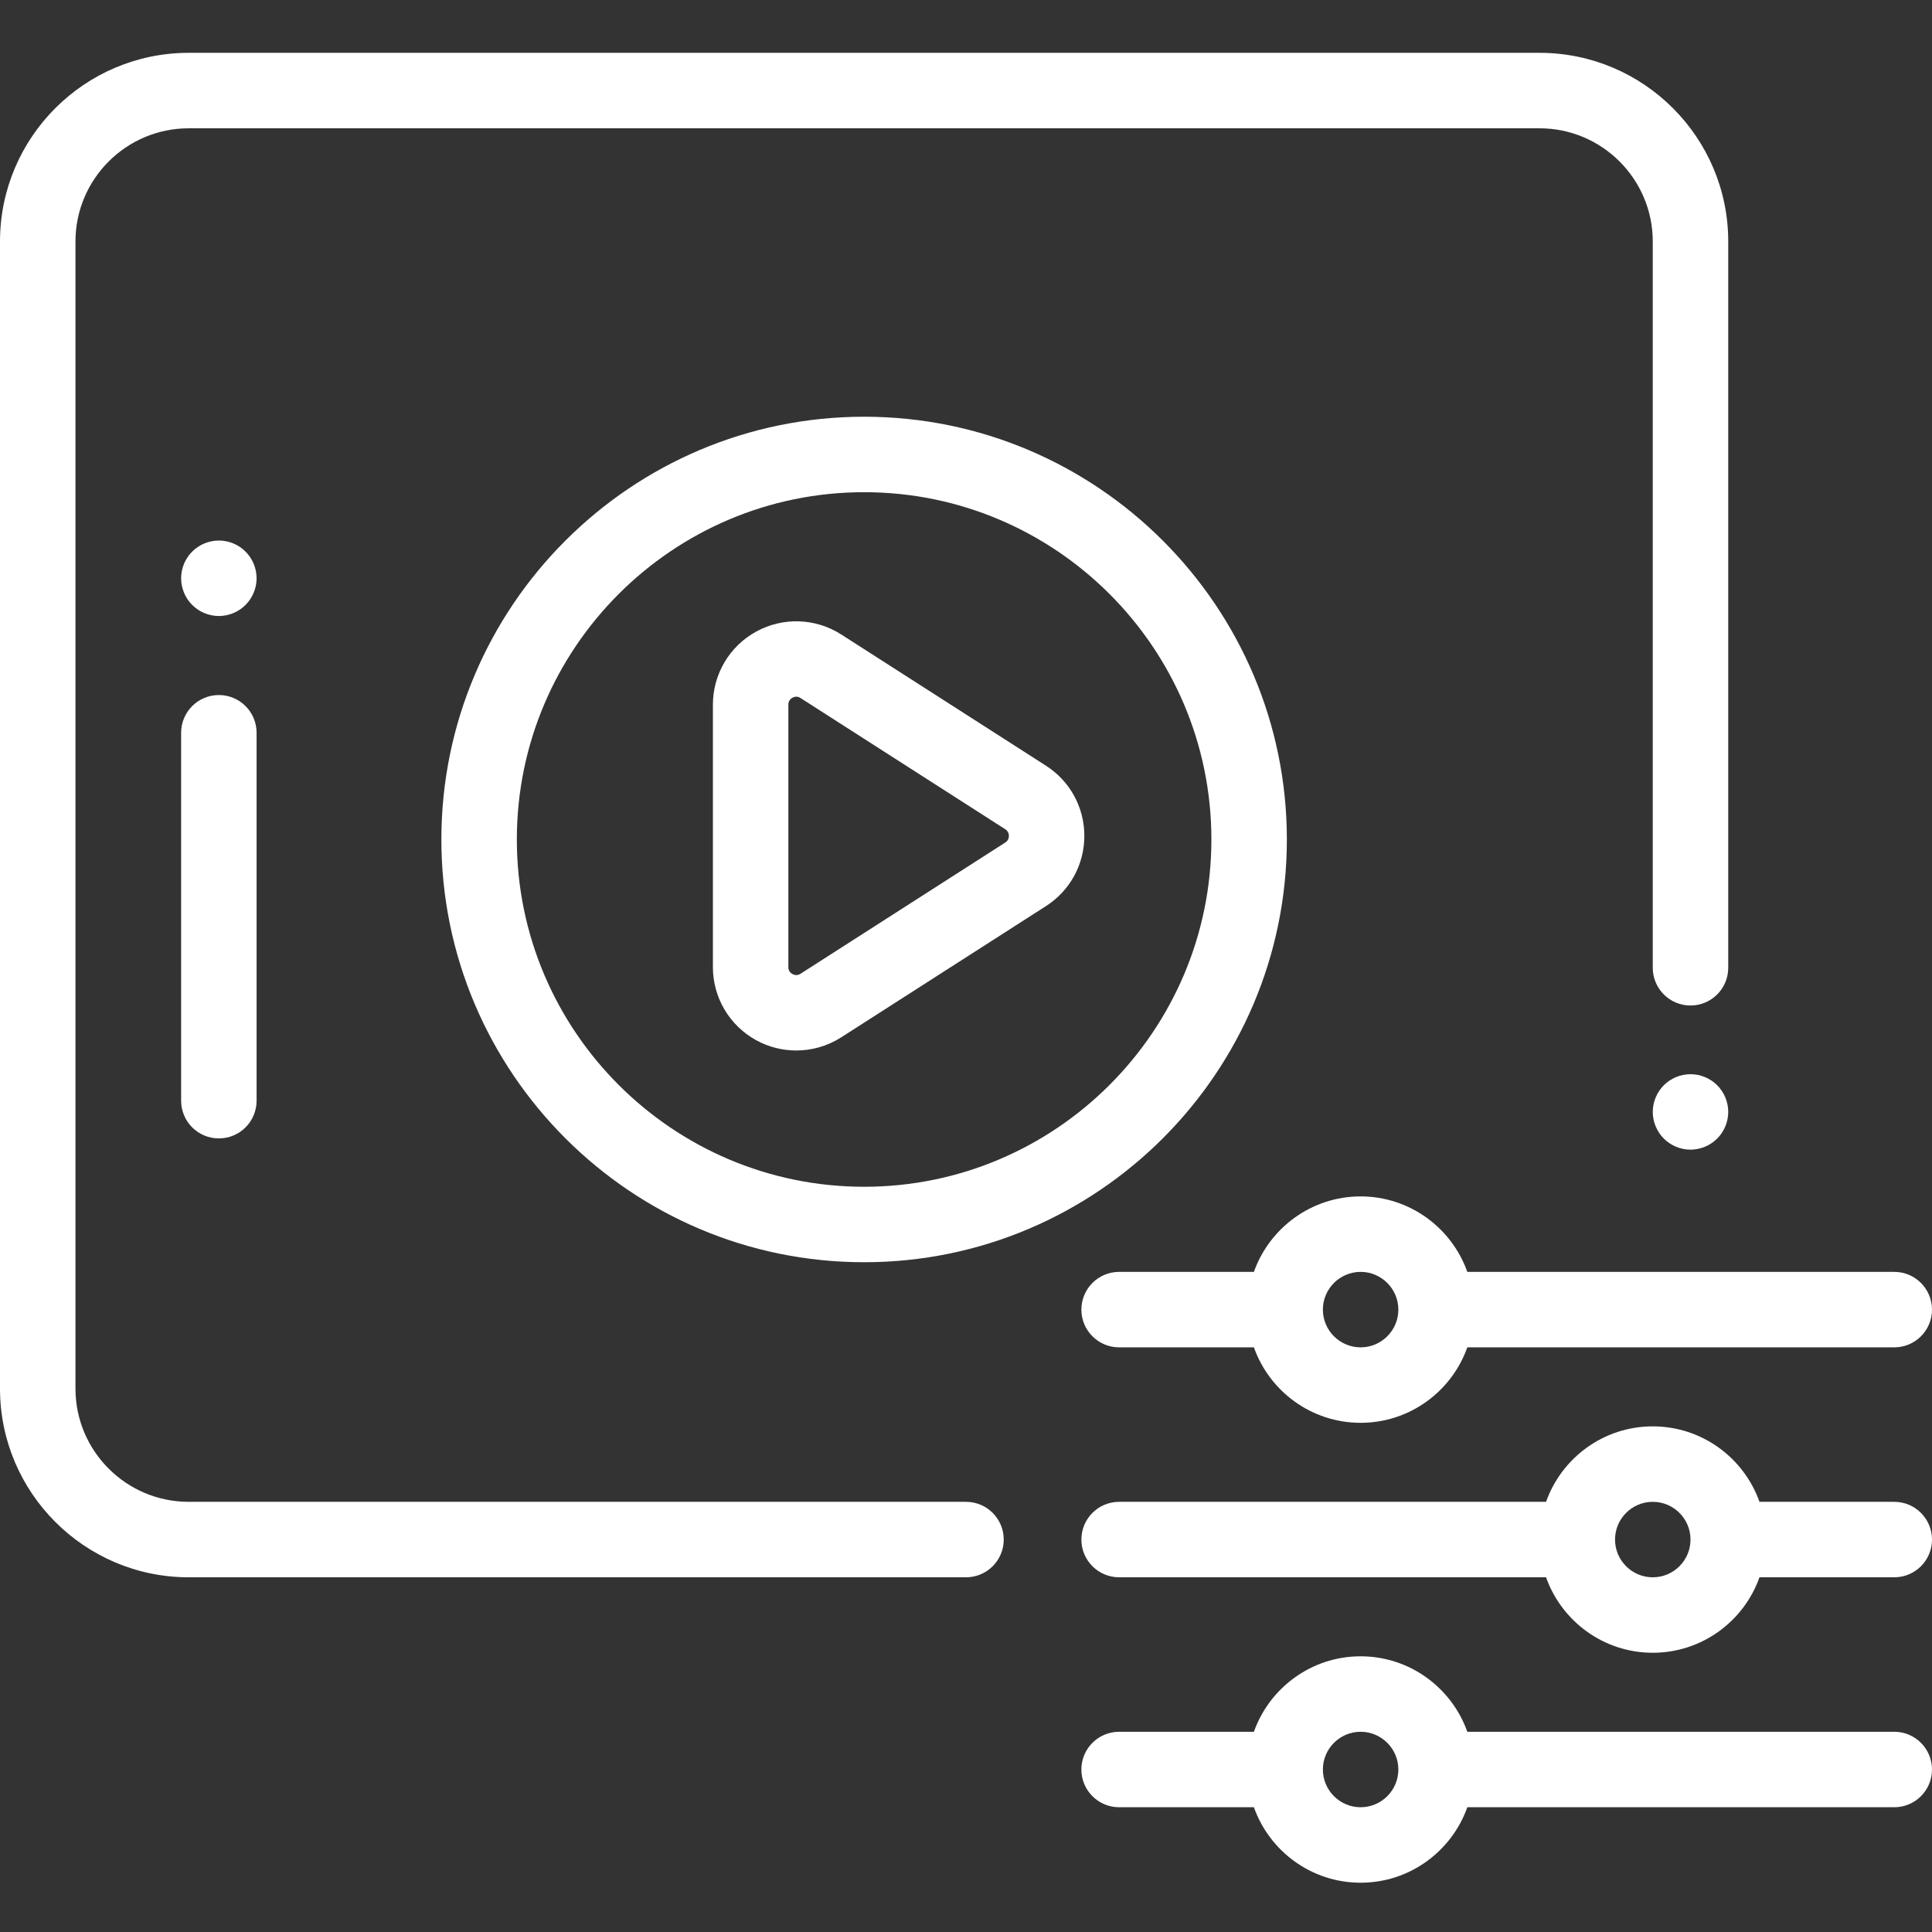 <svg viewBox="0 -14 512 512" xmlns="http://www.w3.org/2000/svg">
<rect x="0" y="-14" width="512" height="512" fill="#333333" stroke="none"/>
<path fill="#fff" d="m256 384h-206c-16.543 0-30-13.457-30-30v-304c0-16.543 13.457-30 30-30h358c16.543 0 30 13.457 30 30v192.469c0 5.523 4.477 10 10 10s10-4.477 10-10v-192.469c0-27.57-22.43-50-50-50h-358c-27.57 0-50 22.43-50 50v304c0 27.57 22.43 50 50 50h206c5.523 0 10-4.477 10-10s-4.477-10-10-10zm0 0"/>
<path fill="#fff" d="m455.07 287.738c1.859-1.859 2.93-4.438 2.93-7.066 0-2.645-1.07-5.211-2.93-7.07-1.859-1.863-4.441-2.93-7.07-2.93s-5.211 1.066-7.07 2.93c-1.859 1.859-2.93 4.438-2.93 7.07 0 2.629 1.07 5.207 2.93 7.066 1.859 1.859 4.441 2.934 7.07 2.934 2.629-.004 5.211-1.074 7.07-2.934zm0 0"/>
<path fill="#fff" d="m502 384h-35.719c-4.129-11.641-15.246-20-28.281-20s-24.152 8.359-28.281 20h-113.141c-5.523 0-10 4.477-10 10s4.477 10 10 10h113.141c4.129 11.641 15.246 20 28.281 20s24.152-8.359 28.281-20h35.719c5.523 0 10-4.477 10-10s-4.477-10-10-10zm-64 20c-5.516 0-10-4.484-10-10s4.484-10 10-10 10 4.484 10 10-4.484 10-10 10zm0 0"/>
<path fill="#fff" d="m502 444.938h-113.145c-4.129-11.637-15.242-20-28.281-20-13.035 0-24.148 8.363-28.277 20h-35.723c-5.52 0-10 4.477-10 10s4.48 10 10 10h35.723c4.129 11.641 15.242 20 28.277 20 13.039 0 24.152-8.359 28.281-20h113.145c5.523 0 10-4.477 10-10s-4.477-10-10-10zm-141.422 20c-5.516 0-10-4.484-10-10 0-5.512 4.484-10 10-10 5.512 0 10 4.488 10 10 0 5.516-4.488 10-10 10zm0 0"/>
<path fill="#fff" d="m360.578 303.062c-13.039 0-24.152 8.363-28.281 20h-35.719c-5.523 0-10 4.477-10 10s4.477 10 10 10h35.719c4.129 11.641 15.242 20 28.281 20 13.035 0 24.152-8.359 28.277-20h113.145c5.523 0 10-4.477 10-10s-4.477-10-10-10h-113.145c-4.125-11.637-15.242-20-28.277-20zm0 40c-5.516 0-10-4.484-10-10 0-5.512 4.484-10 10-10 5.512 0 10 4.488 10 10 0 5.516-4.488 10-10 10zm0 0"/>
<path fill="#fff" d="m341.031 208.469c0-61.773-50.258-112.031-112.031-112.031s-112.031 50.258-112.031 112.031 50.258 112.035 112.031 112.035 112.031-50.262 112.031-112.035zm-112.031 92.035c-50.746 0-92.031-41.289-92.031-92.035s41.285-92.031 92.031-92.031 92.031 41.285 92.031 92.031-41.285 92.035-92.031 92.035zm0 0"/>
<path fill="#fff" d="m277.191 188.918-54.25-34.773c-6.801-4.359-15.43-4.66-22.52-.785-7.094 3.879-11.496 11.305-11.496 19.387v69.547c0 8.078 4.402 15.508 11.492 19.387 3.312 1.809 6.961 2.707 10.602 2.707 4.152 0 8.297-1.168 11.922-3.492l54.254-34.773c6.367-4.082 10.168-11.035 10.168-18.602 0-7.566-3.801-14.52-10.172-18.602zm-10.789 20.363-54.254 34.773c-.695.445-1.41.469-2.133.074-.727-.395-1.09-1.012-1.09-1.836v-69.547c0-.824.367-1.441 1.09-1.84.336-.184.676-.277 1.012-.277.379 0 .754.117 1.121.355l54.254 34.773c.793.508.961 1.238.961 1.762 0 .523-.168 1.25-.961 1.762zm0 0"/>
<path fill="#fff" d="m48 180.191v97.5c0 5.523 4.477 10 10 10s10-4.477 10-10v-97.5c0-5.52-4.477-10-10-10s-10 4.48-10 10zm0 0"/>
<path fill="#fff" d="m65.07 132.18c-1.859-1.871-4.441-2.93-7.07-2.93s-5.211 1.059-7.07 2.93c-1.859 1.848-2.93 4.43-2.93 7.07 0 2.629 1.07 5.211 2.93 7.066 1.859 1.863 4.441 2.934 7.07 2.934s5.211-1.07 7.07-2.934c1.859-1.867 2.93-4.438 2.93-7.066 0-2.641-1.07-5.211-2.93-7.07zm0 0"/>
</svg>